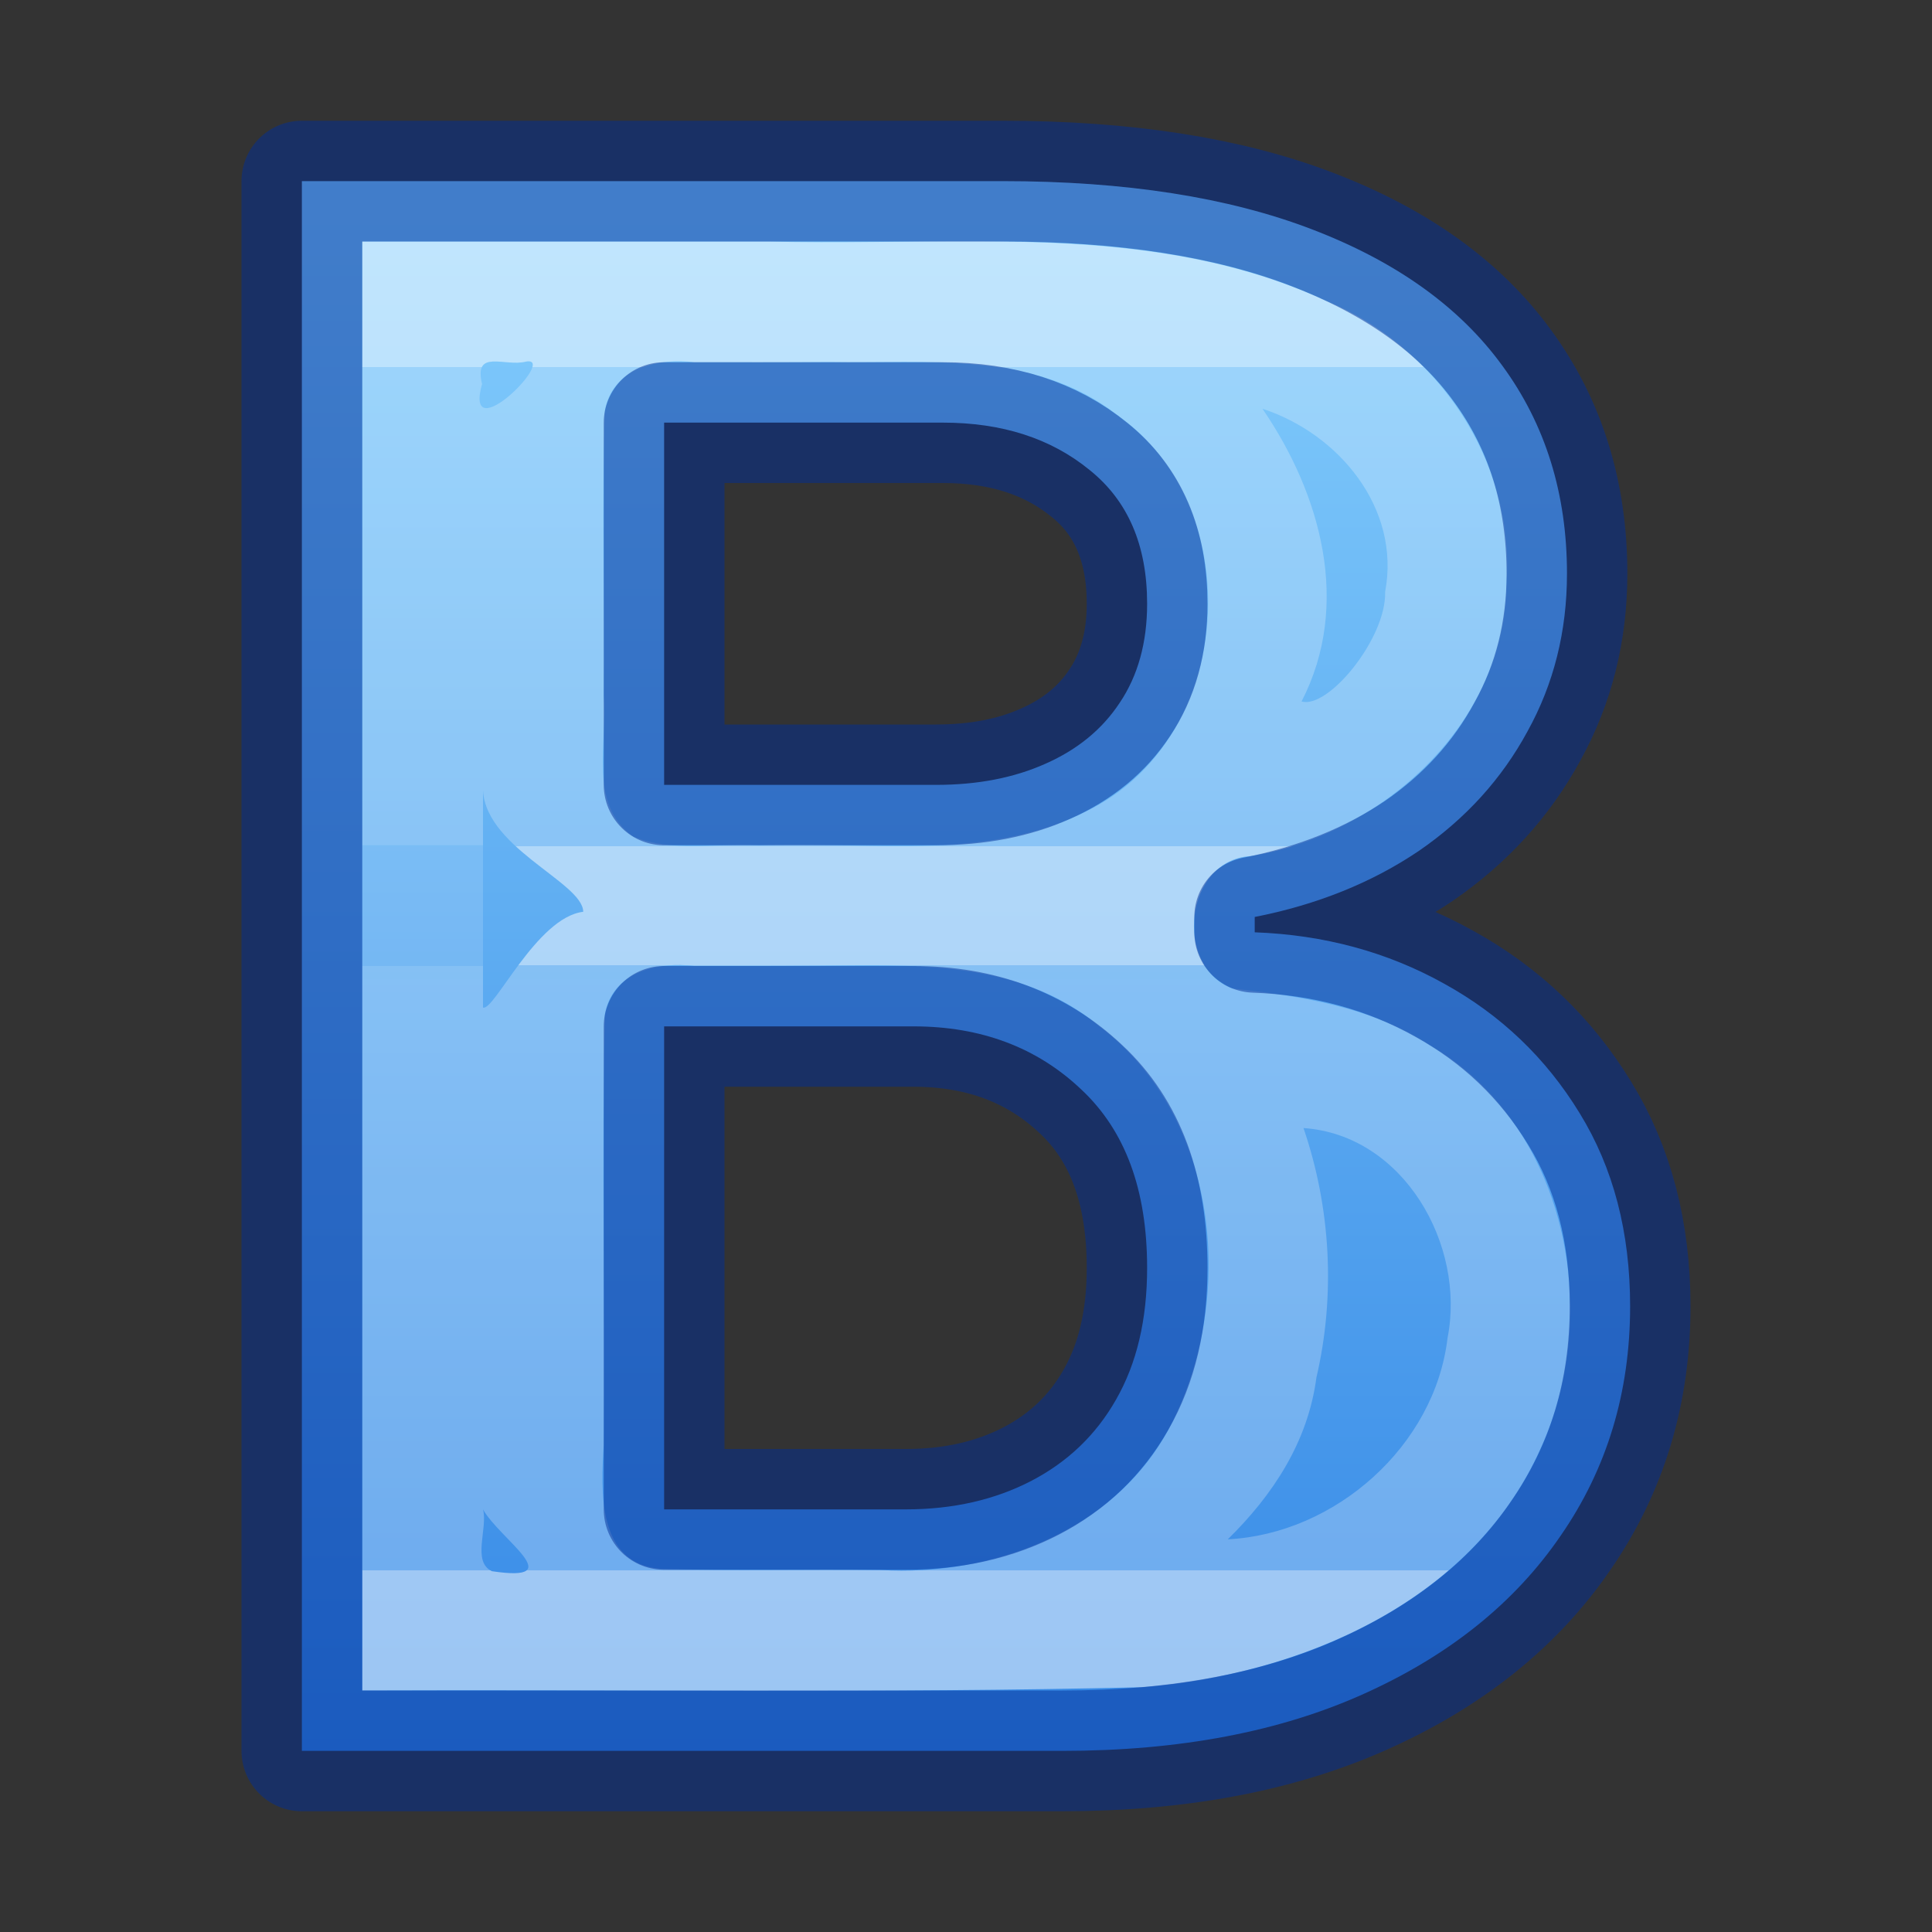 <?xml version="1.0" encoding="UTF-8" standalone="no"?>
<svg
   height="16"
   version="1.1"
   width="16"
   enable-background="new"
   id="svg2"
   sodipodi:docname="format-text-bold (copy 1).svg"
   inkscape:version="1.2.2 (b0a8486541, 2022-12-01)"
   xmlns:inkscape="http://www.inkscape.org/namespaces/inkscape"
   xmlns:sodipodi="http://sodipodi.sourceforge.net/DTD/sodipodi-0.dtd"
   xmlns:xlink="http://www.w3.org/1999/xlink"
   xmlns="http://www.w3.org/2000/svg"
   xmlns:svg="http://www.w3.org/2000/svg"
   xmlns:rdf="http://www.w3.org/1999/02/22-rdf-syntax-ns#"
   xmlns:cc="http://creativecommons.org/ns#"
   xmlns:dc="http://purl.org/dc/elements/1.1/">
  <rect width="100%" height="100%" fill="#333333" stroke="none"/>
  <sodipodi:namedview
     id="namedview6644"
     pagecolor="#ffffff"
     bordercolor="#000000"
     borderopacity="0.25"
     inkscape:showpageshadow="2"
     inkscape:pageopacity="0.0"
     inkscape:pagecheckerboard="0"
     inkscape:deskcolor="#d1d1d1"
     showgrid="false"
     inkscape:zoom="32"
     inkscape:cx="2.078125"
     inkscape:cy="8.328125"
     inkscape:window-width="1427"
     inkscape:window-height="920"
     inkscape:window-x="518"
     inkscape:window-y="68"
     inkscape:window-maximized="0"
     inkscape:current-layer="svg2" />
  <defs
     id="defs7386">
    <linearGradient
       inkscape:collect="always"
       id="linearGradient13807">
      <stop
         style="stop-color:#ffffff;stop-opacity:1;"
         offset="0"
         id="stop13803" />
      <stop
         style="stop-color:#ffffff;stop-opacity:0.498;"
         offset="0"
         id="stop13811" />
      <stop
         style="stop-color:#ffffff;stop-opacity:0.498;"
         offset="0.398"
         id="stop16787" />
      <stop
         style="stop-color:#ffffff;stop-opacity:1;"
         offset="0.398"
         id="stop16791" />
      <stop
         style="stop-color:#ffffff;stop-opacity:1;"
         offset="0.497"
         id="stop16789" />
      <stop
         style="stop-color:#ffffff;stop-opacity:0.498;"
         offset="0.497"
         id="stop16793" />
      <stop
         style="stop-color:#ffffff;stop-opacity:0.5;"
         offset="1"
         id="stop13813" />
      <stop
         style="stop-color:#ffffff;stop-opacity:1;"
         offset="1"
         id="stop13805" />
    </linearGradient>
    <linearGradient
       inkscape:collect="always"
       id="linearGradient918">
      <stop
         style="stop-color:#8cd5ff;stop-opacity:1"
         offset="0"
         id="stop914" />
      <stop
         style="stop-color:#3689e6;stop-opacity:1"
         offset="1"
         id="stop916" />
    </linearGradient>
    <linearGradient
       inkscape:collect="always"
       xlink:href="#linearGradient918"
       id="linearGradient10797"
       x1="7.748"
       y1="-0.887"
       x2="7.748"
       y2="13.488"
       gradientUnits="userSpaceOnUse"
       gradientTransform="translate(-1.592,1)" />
    <linearGradient
       inkscape:collect="always"
       xlink:href="#linearGradient13807"
       id="linearGradient13809"
       x1="6.337"
       y1="3.044"
       x2="6.337"
       y2="13.002"
       gradientUnits="userSpaceOnUse" />
  </defs>
  <path
     id="path27831"
     style="font-weight:900;font-size:18.133px;font-family:'Inter V';-inkscape-font-specification:'Inter V Heavy';fill:url(#linearGradient10797);stroke-width:1;stroke-linecap:butt;stroke-linejoin:miter;stroke-opacity:0.5;paint-order:fill markers stroke;font-variation-settings:normal;opacity:1;vector-effect:none;fill-opacity:1;stroke-miterlimit:4;stroke-dasharray:none;stroke-dashoffset:0;-inkscape-stroke:none;stop-color:#000000;stop-opacity:1;stroke:none"
     d="m 2.5,1.5 v 13 h 6.297 c 0.971,0 1.807,-0.159 2.508,-0.477 0.701,-0.317 1.242,-0.752 1.621,-1.307 C 13.309,12.162 13.5,11.529 13.5,10.818 13.5,10.205 13.361,9.672 13.082,9.219 12.803,8.762 12.429,8.405 11.959,8.146 11.489,7.884 10.965,7.742 10.391,7.721 V 7.594 C 10.909,7.492 11.362,7.309 11.75,7.047 12.138,6.78 12.437,6.45 12.65,6.057 12.868,5.663 12.977,5.228 12.977,4.75 c 0,-0.66 -0.178,-1.234 -0.535,-1.721 C 12.089,2.543 11.564,2.167 10.867,1.9 10.175,1.634 9.32,1.5 8.301,1.5 Z m 3,2 H 7.809 C 8.298,3.5 8.702,3.63 9.022,3.891 9.341,4.146 9.5,4.515 9.5,5 c 0,0.321 -0.076,0.596 -0.227,0.82 C 9.128,6.04 8.924,6.207 8.66,6.324 8.397,6.442 8.095,6.5 7.752,6.5 H 5.5 Z m 0,5 H 7.566 C 8.125,8.5 8.588,8.675 8.953,9.021 9.319,9.362 9.5,9.854 9.5,10.5 c 0,0.429 -0.086,0.792 -0.258,1.092 -0.167,0.293 -0.4,0.515 -0.701,0.672 C 8.24,12.42 7.894,12.5 7.502,12.5 H 5.5 Z"
     sodipodi:nodetypes="ccsscsccccccsccsccscscsscccscsccscc" />
  <path
     id="path13360"
     style="color:#000000;-inkscape-font-specification:'Inter V Heavy';font-variation-settings:normal;opacity:0.5;vector-effect:none;fill:url(#linearGradient13809);fill-opacity:1;stroke-width:1;stroke-linecap:butt;stroke-linejoin:miter;stroke-miterlimit:4;stroke-dasharray:none;stroke-dashoffset:0;stroke-opacity:1;-inkscape-stroke:none;paint-order:fill markers stroke;stop-color:#000000;stop-opacity:1"
     d="M 8.119 1.998 C 7.531 1.995 6.941 2.016 6.363 2 L 3 2 L 3 7 L 4 7 L 4 6.5 C 3.974 7.006 4.828 7.303 4.83 7.551 C 4.444 7.597 4.091 8.379 4 8.344 L 4 8 L 3 8 L 3 14 C 5.152 13.991 7.306 14.024 9.457 13.973 C 10.768 13.871 12.186 13.269 12.754 12.006 C 13.281 10.868 12.971 9.32 11.848 8.66 C 11.359 8.336 10.769 8.249 10.203 8.186 C 9.716 7.995 9.814 7.124 10.354 7.09 C 11.453 6.914 12.477 5.98 12.477 4.82 C 12.546 3.819 11.896 2.867 10.979 2.49 C 10.075 2.073 9.1 2.003 8.119 1.998 z M 5.635 2.992 C 5.674 2.993 5.712 2.995 5.75 3 C 6.122 3 6.495 3.001 6.867 2.998 C 7.677 3.012 8.574 2.9 9.254 3.438 C 10.317 4.186 10.237 6.009 9.107 6.66 C 8.246 7.156 7.23 6.963 6.283 7 C 5.937 6.981 5.57 7.061 5.244 6.928 C 4.867 6.658 5.035 6.153 5 5.76 C 5.009 4.974 4.982 4.183 5.01 3.398 C 5.064 3.092 5.36 2.988 5.635 2.992 z M 4.082 2.994 C 4.16 2.99 4.269 3.018 4.359 2.994 C 4.619 2.953 3.837 3.735 3.992 3.18 C 3.957 3.032 4.004 2.998 4.082 2.994 z M 10.455 3.385 C 11.088 3.592 11.602 4.21 11.471 4.902 C 11.482 5.287 10.998 5.875 10.779 5.809 C 11.193 5.007 10.939 4.091 10.455 3.385 z M 5.635 7.992 C 5.674 7.993 5.712 7.995 5.75 8 C 6.072 8 6.395 8.001 6.717 7.998 C 7.532 7.993 8.434 7.936 9.102 8.498 C 10.107 9.251 10.244 10.781 9.676 11.84 C 9.218 12.684 8.212 13.057 7.291 13.002 C 6.684 12.992 6.076 13.011 5.471 12.992 C 4.944 12.953 4.976 12.346 5 11.963 C 5.011 10.775 4.982 9.583 5.01 8.398 C 5.064 8.092 5.36 7.988 5.635 7.992 z M 10.795 9.342 C 11.624 9.399 12.14 10.31 11.988 11.08 C 11.883 11.974 11.059 12.703 10.168 12.748 C 10.544 12.379 10.832 11.939 10.902 11.408 C 11.061 10.727 11.021 10.003 10.795 9.342 z M 4 12.5 C 4.139 12.748 4.726 13.11 4.074 13.012 C 3.906 12.934 4.042 12.654 4 12.5 z " />
  <rect
     style="opacity:0.15;fill:#ffffff;stroke-width:1;stroke-linejoin:round;-inkscape-stroke:none;paint-order:fill markers stroke;stop-color:#000000"
     id="rect426"
     width="1"
     height="1"
     x="3"
     y="7" />
  <path
     id="path27839"
     style="font-weight:900;font-size:18.133px;font-family:'Inter V';-inkscape-font-specification:'Inter V Heavy';fill:none;stroke:#002e99;stroke-width:1;stroke-linecap:round;stroke-linejoin:round;stroke-opacity:0.5;paint-order:markers fill stroke"
     d="m 2.5,1.5 v 13 h 6.297 c 0.971,0 1.807,-0.159 2.508,-0.477 0.701,-0.317 1.242,-0.752 1.621,-1.307 C 13.309,12.162 13.5,11.529 13.5,10.818 13.5,10.205 13.361,9.672 13.082,9.219 12.803,8.762 12.429,8.405 11.959,8.146 11.489,7.884 10.965,7.742 10.391,7.721 V 7.594 C 10.909,7.492 11.362,7.309 11.75,7.047 12.138,6.78 12.437,6.45 12.65,6.057 12.868,5.663 12.977,5.228 12.977,4.75 c 0,-0.66 -0.178,-1.234 -0.535,-1.721 C 12.089,2.543 11.564,2.167 10.867,1.9 10.175,1.634 9.32,1.5 8.301,1.5 Z m 3,2 H 7.809 C 8.298,3.5 8.702,3.63 9.022,3.891 9.341,4.146 9.5,4.515 9.5,5 c 0,0.321 -0.076,0.596 -0.227,0.82 C 9.128,6.04 8.924,6.207 8.66,6.324 8.397,6.442 8.095,6.5 7.752,6.5 H 5.5 Z m 0,5 h 2.066 c 0.559,0 1.021,0.175 1.387,0.521 C 9.319,9.362 9.5,9.854 9.5,10.5 c 0,0.429 -0.086,0.792 -0.258,1.092 -0.167,0.293 -0.4,0.515 -0.701,0.672 C 8.24,12.42 7.894,12.5 7.502,12.5 H 5.5 Z"
     sodipodi:nodetypes="ccsscsccccccsccsccscscsscccscsccscc" />
</svg>
